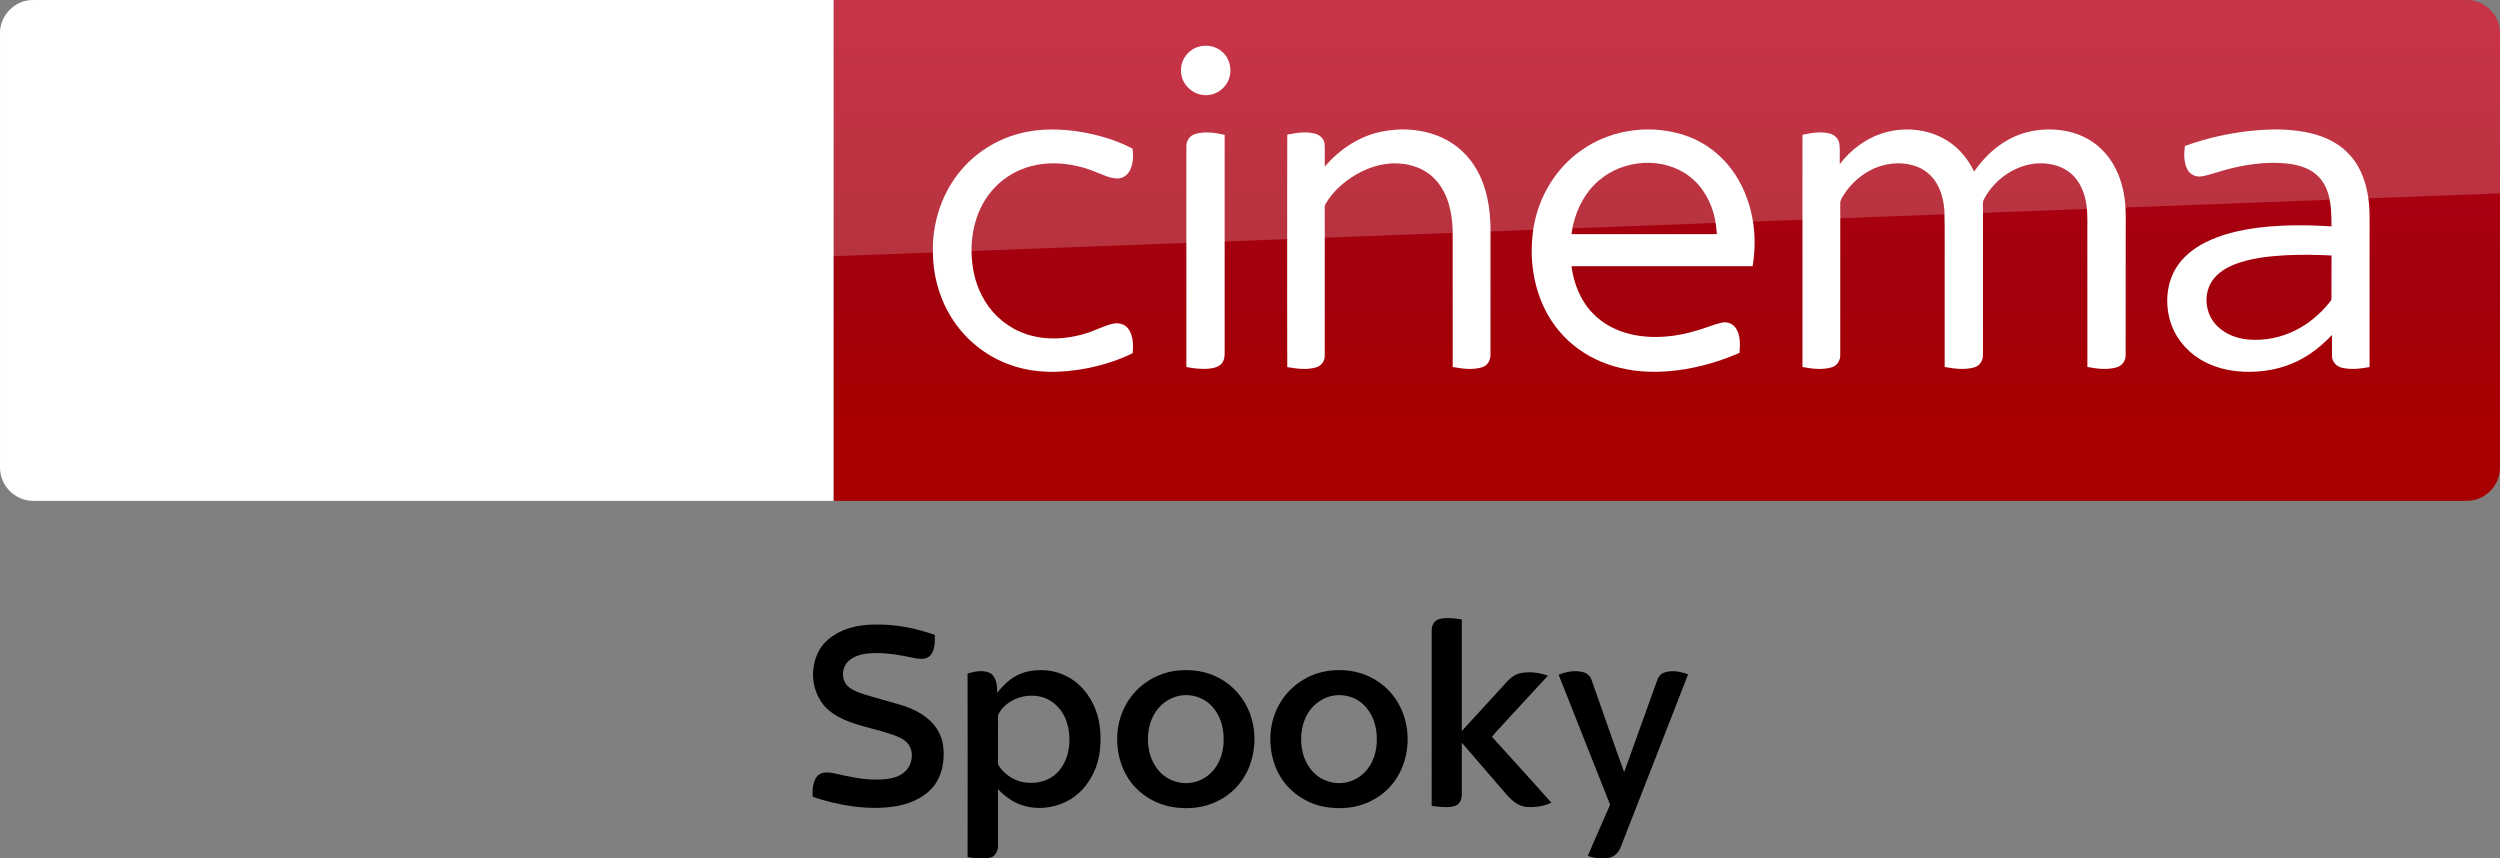 <?xml version="1.0" encoding="UTF-8"?>
<svg id="svg68" width="1872.2pt" height="642.84pt" version="1.1" viewBox="0 0 1872.2 642.84" xmlns="http://www.w3.org/2000/svg" xmlns:cc="http://creativecommons.org/ns#" xmlns:dc="http://purl.org/dc/elements/1.1/" xmlns:rdf="http://www.w3.org/1999/02/22-rdf-syntax-ns#" xmlns:xlink="http://www.w3.org/1999/xlink">
 <rect x="0" y="0" width="1872.2" height="642.84" fill="#808080" stroke="none"/>
 <defs id="defs72">
  <linearGradient id="linearGradient4591" x1="-8600.5" x2="-8600.5" y1="-4687.6" y2="-4591.4" gradientTransform="matrix(-2.981,0,0,-2.981,-24493,-13655)" gradientUnits="userSpaceOnUse">
   <stop id="stop2" stop-color="#a80000" offset="0"/>
   <stop id="stop4555" stop-color="#a1000c" offset=".381"/>
   <stop id="stop4" stop-color="#b90019" offset="1"/>
  </linearGradient>
  <linearGradient id="linearGradient858" x1="-8600.5" x2="-8600.5" y1="-4687.6" y2="-4591.4" gradientTransform="matrix(-2.981,0,0,-2.981,-24493,-13655)" gradientUnits="userSpaceOnUse" xlink:href="#linearGradient4591"/>
 </defs>
 <g id="g4530" transform="translate(0 .005)">
  <path id="path7" d="m624.21 9e-5h1223c13.753 0 25.006 11.253 25.006 25.006v325.08c0 13.753-11.253 25.006-25.006 25.006h-1223z" fill="url(#linearGradient858)" stroke-width="2.981"/>
  <path id="path14-6" d="m624.21 375.09h-599.2c-13.753 0-25.006-11.253-25.006-25.006v-325.39c0-13.128 10.94-24.693 24.693-24.693h599.52z" fill="#fff" stroke-width="3.126"/>
  <g id="g4693" transform="matrix(.75 0 0 .75 0 -6e-5)" fill="#fff">
   <path id="path4" d="m1196.8 46.657c8.08-2.39 17.44-0.61 23.7 5.16 8.96 7.84 10.76 22.47 3.9 32.22-5.08 7.92-15.03 12.37-24.3 10.66-11.61-1.81-21.3-12.73-20.86-24.62-0.19-10.58 7.4-20.56 17.56-23.42z"/>
   <path id="path6" d="m1017.4 133.46c21.37-5.8 43.96-4.99 65.59-1.1 16.56 3.21 33.02 8.13 47.94 16.07 0.82 7.45 0.64 15.53-3.01 22.28-2.45 4.57-7.4 7.7-12.63 7.47-7.67-0.23-14.56-3.99-21.59-6.62-14.68-6.05-30.63-9.09-46.51-8.39-14.87 0.74-29.66 5.3-41.92 13.84-11.33 7.69-20.34 18.59-26.21 30.93-6.65 14.05-9.41 29.77-8.95 45.25 0.46 14.4 3.53 28.88 10.19 41.73 7.95 15.91 21.5 28.99 37.82 36.15 20.99 9.32 45.36 8.45 66.93 1.55 8.87-2.71 17.08-7.36 26.16-9.37 5.62-1.4 12.21 0.36 15.57 5.29 4.85 6.95 5.01 16.04 4.14 24.15-14.07 7.02-29.27 11.67-44.63 14.88-25.46 5.02-52.52 5.76-77.23-3.13-24.95-8.67-46.58-26.38-60.09-49.06-11.77-19.51-17.68-42.39-17.5-65.12-0.26-25.49 7.13-51.2 21.84-72.12 15.21-21.84 38.36-37.9 64.09-44.68z"/>
   <path id="path8" d="m1378.5 131.64c20.37-4.35 42.33-2.9 61.39 5.79 14.88 6.78 27.32 18.57 35.15 32.9 9.75 17.49 12.97 37.77 13.25 57.57 0 42.06 0.05 84.12-0.05 126.18 0.17 5.36-2.82 10.92-8.15 12.55-9.57 3.04-19.87 1.53-29.55-0.18-0.06-45.61 0.03-91.23-0.05-136.84-0.58-17.92-4.72-37.02-17.41-50.43-11.02-11.97-27.92-16.85-43.82-16.02-16.43 0.97-32.11 7.86-45.12 17.73-8.09 6.21-15.3 13.73-20.45 22.57-1.14 1.63-0.91 3.67-0.96 5.55 0.08 8.56 0.01 17.11 0.05 25.67 0.02 40.13 0.01 80.26-0.01 120.39 0.21 5.36-3.46 10.34-8.62 11.75-9.37 2.72-19.36 1.35-28.8-0.26-0.16-43.48-0.07-86.96-0.08-130.44 0.08-33.89-0.12-67.78 0.1-101.66 9.07-1.94 18.68-3.43 27.8-0.98 4.91 1.26 9.25 5.39 9.48 10.67 0.35 7.42-0.01 14.85 0.15 22.28 14.33-17.02 33.79-30.09 55.7-34.79z"/>
   <path id="path10" d="m1579.1 150c30.74-21.87 72.51-26.73 107.67-13.3 16.58 6.46 31.22 17.69 41.88 31.93 10.87 14.34 17.8 31.44 21.11 49.08 3.01 15.84 2.86 32.18 0.27 48.06-60.29 0.07-120.59 0-180.88 0.04 2.21 17.04 8.77 33.95 20.77 46.51 10.38 11.11 24.48 18.3 39.23 21.59 22.1 4.92 45.28 2.4 66.72-4.37 7.84-2.21 15.32-5.66 23.31-7.37 5.57-1.42 11.72 1.3 14.58 6.26 4.25 7.17 3.74 15.87 3.17 23.87-19.57 8.63-40.34 14.62-61.56 17.38-19.3 2.53-39.12 2.24-58.08-2.43-16.65-4.06-32.58-11.5-45.88-22.37-14.06-11.32-25.03-26.31-31.98-42.94-9.86-23.76-12.22-50.39-7.98-75.68 5.19-30.3 22.29-58.65 47.65-76.26m17.36 30.27c-13.64 11.51-22.05 28.12-25.99 45.33-0.44 2.72-0.87 5.44-1.29 8.17 48.37 0 96.74-0.01 145.11 0-0.3-4.91-0.85-9.79-1.77-14.63-3.32-16.57-11.88-32.49-25.42-42.9-26.12-20.22-66.03-17.3-90.64 4.03z"/>
   <path id="path12" d="m1879.3 133.17c21.25-6.87 45.68-4.8 64.78 7.1 11.91 7.31 21.04 18.49 27.09 31 9.14-13.12 20.8-24.75 35.02-32.29 17.83-9.56 39.11-11.94 58.81-7.71 14.06 3.02 27.23 10.4 36.75 21.24 12.31 13.79 18.58 32.08 20.24 50.29 0.97 10.37 0.4 20.8 0.55 31.21-0.04 40.16 0.05 80.34-0.06 120.5 0.17 5.76-3.84 11.05-9.43 12.42-9.4 2.54-19.36 1.27-28.79-0.52 0.01-42.8-0.01-85.61-0.02-128.42-0.23-11.22 0.66-22.52-0.93-33.67-1.46-9.94-5.03-19.84-11.76-27.44-6.16-7.04-14.97-11.41-24.12-12.93-27.02-5.03-54.58 11.73-66.73 35.54-1.21 2.79-0.57 5.94-0.69 8.89 0.02 48.58 0.05 97.16-0.02 145.74 0.28 5.65-3.22 11.29-8.82 12.76-9.59 2.65-19.77 1.3-29.4-0.44-0.01-29.46-0.01-58.92-0.01-88.38-0.17-22.64 0.32-45.29-0.26-67.92-0.73-9.29-2.85-18.66-7.59-26.77-4.58-7.96-12.01-14.27-20.7-17.29-14.94-5.25-31.92-3.43-45.78 4.04-10.33 5.46-19.26 13.56-25.69 23.31-1.78 2.98-4.3 5.92-4.24 9.58-0.1 3.75 0.03 7.5 0.02 11.25 0.04 46.59 0.01 93.19-0.01 139.78 0.3 5.58-3.05 11.21-8.58 12.75-9.48 2.73-19.63 1.5-29.16-0.36 0-50.27-0.03-100.54 0-150.8 0.02-27.01-0.01-54.02 0.01-81.03 8.65-1.91 17.74-3.44 26.53-1.45 5.05 1.07 9.59 5.03 10.31 10.32 0.86 6.75 0.19 13.59 0.4 20.37 10.8-13.94 25.39-25.23 42.28-30.67z"/>
   <path id="path14" d="m2255.9 129.89c17.19-1.23 34.69-0.86 51.52 3.17 13.74 3.27 27.14 9.51 37.07 19.76 10.85 10.79 16.89 25.54 19.55 40.42 2.85 14.42 1.83 29.17 2.01 43.77-0.02 43.16 0.03 86.32-0.03 129.48-8.95 1.65-18.28 2.8-27.26 0.8-5.34-1.09-10.03-5.64-10.18-11.26-0.16-7.2 0.01-14.4-0.05-21.59-9.66 10.19-20.7 19.21-33.29 25.52-16.85 8.58-36.04 12-54.84 11.19-15.27-0.63-30.64-4.41-43.72-12.49-14.38-8.77-25.53-22.9-30.05-39.19-4.79-17.16-3.22-36.51 6.17-51.87 6.78-11.09 17.31-19.42 28.76-25.31 16.65-8.48 35.14-12.62 53.58-14.98 24.17-2.98 48.62-2.81 72.9-1.26-0.09-10.48-0.18-21.12-2.94-31.31-2.15-7.96-6.31-15.56-12.73-20.85-7.15-5.88-16.23-8.83-25.27-10.16-25.14-3.34-50.68 1.14-74.67 8.72-5.04 1.38-10 3.18-15.2 3.77-5.25 0.51-10.64-2.24-13.06-6.95-3.77-7.19-3.52-15.68-2.55-23.51 23.88-8.65 48.96-13.95 74.28-15.87m25.3 125.03c-17.4 1.05-35.09 2.99-51.35 9.62-9.34 3.91-18.36 10.1-23 19.37-7.01 13.91-3.62 32.09 7.98 42.52 7.95 7.51 18.67 11.45 29.43 12.56 16.59 1.49 33.6-1.83 48.41-9.5 13.04-6.54 24.33-16.26 33.43-27.61 0.8-1.14 2.07-2.21 1.91-3.77 0.07-14.33-0.06-28.67 0.05-42.99-15.61-0.88-31.25-0.94-46.86-0.2z"/>
   <path id="path16" d="m1193.1 133.91c9.65-3.09 20.03-1.43 29.72 0.69 0 34.69-0.02 69.38 0 104.07 0.04 38.13-0.02 76.25 0.01 114.38 0.03 4.08-0.97 8.55-4.34 11.2-4.23 3.37-9.94 3.91-15.15 4.07-6.31 0.12-12.58-0.67-18.75-1.87-0.05-42.1-0.02-84.19-0.02-126.29 0.03-31.39-0.05-62.78 0.03-94.17-0.12-5.36 3.32-10.5 8.5-12.08z"/>
  </g>
  <path id="path18-0" d="m421.97 333.52c4.064 2.188 12.19 4.689 22.818 4.689 17.817 0.313 27.507-6.564 34.696-22.505l95.648-213.18c-4.064-2.188-12.816-4.376-19.692-4.689-12.19-0.313-28.757 2.188-39.384 27.507l-30.945 73.142-60.952-98.461c-4.064-1.25-13.441-2.813-20.63-2.813-21.255 0-33.445 7.814-45.948 21.255l-58.764 64.39 47.511 74.705c8.752 13.753 20.317 20.63 39.072 20.63 12.19 0 22.505-2.813 27.194-5.001l-57.201-86.27 40.635-42.823 66.578 104.4zm-125.34-80.644c0 15.629-6.252 24.693-36.884 24.693-4.064 0-7.502-0.313-10.94-0.938v-208.17c0-15.941 5.314-32.195 36.258-32.195 3.751 0 7.814 0.313 11.565 1.25zm-63.452-31.257c0 29.382-19.067 50.637-58.139 55.013-28.132 3.126-69.079-0.625-88.458-2.813-0.625-3.126-1.25-7.189-1.25-10.315 0-25.631 13.753-31.57 26.881-31.57 13.441 0 34.696 2.188 50.637 2.188 17.504 0 22.505-5.939 22.505-11.565 0-7.502-6.877-10.315-20.63-13.128l-36.571-6.564c-30.632-5.939-46.886-27.194-46.886-49.699 0-27.506 19.38-50.324 57.513-54.7 28.757-3.126 64.078 0.313 83.145 2.813 0.625 3.438 0.938 6.564 0.938 10.002 0 25.631-13.441 30.945-26.569 30.945-10.002 0-25.318-1.875-43.135-1.875-18.129 0-25.318 5.001-25.318 10.94 0 6.252 7.189 9.065 18.442 10.94l35.321 6.564c36.259 6.877 51.575 27.507 51.575 52.825" fill="url(#linearGradient858)" stroke-width="2.981"/>
  <path id="path4541" d="m25.006 0c-13.753 0-25.006 11.253-25.006 25.006v226.3c0-20.005 16.003-36.509 36.008-37.259l1836.2-69.266v-119.78c0-13.753-11.253-25.006-25.006-25.006z" fill="#fff" opacity=".2"/>
 </g>
 <g id="#000000ff-7" transform="matrix(.751 0 0 .751 561.12 440.13)">
  <path id="path2" d="m688.13 31.2c7.34-1.79 15.03-0.68 22.39 0.45-0.03 37.08-0.02 74.17-0.01 111.25 13.54-14.9 27.21-29.66 40.8-44.51 4.57-5.11 9.24-10.78 16.09-12.79 9.55-2.45 19.77-1.2 28.94 2.17-14.09 15.11-27.99 30.4-42.03 45.57-4.52 5.16-9.55 9.89-13.73 15.33 19.92 21.75 39.56 43.76 59.3 65.68-7.74 3.61-16.48 4.92-24.96 4.21-7.3-0.53-13.23-5.38-18.12-10.4-15.43-17.86-30.83-35.76-46.28-53.6-0.03 16.48-0.04 32.97 0 49.46 0.15 3.49-0.14 7.2-2.29 10.11-1.96 3.17-5.87 4.08-9.32 4.47-6.16 0.51-12.34-0.18-18.42-1.12 0.02-58.49 0-116.97 0.01-175.46-0.05-4.69 2.81-9.72 7.63-10.82z"/>
  <path id="path4-8" d="m77.06 53.06c12.83-11.88 30.85-16.43 47.98-16.32 20.41-0.48 40.77 3.48 59.96 10.3 0.1 6.99 0.35 14.91-4.48 20.55-3.86 4.03-10 3.64-15.04 2.72-15.88-3.34-32.14-6.42-48.43-4.63-6.47 0.85-13.14 2.85-18.02 7.39-6.86 6.19-7.58 18.19-1.06 24.87 4.86 4.58 11.43 6.6 17.61 8.73 11.61 3.5 23.34 6.63 34.99 10.01 14.11 4.24 28.37 11.43 36.59 24.16 6.63 10 7.6 22.58 6.04 34.19-1.25 8.89-4.65 17.63-10.64 24.42-9.94 11.32-24.85 16.9-39.46 18.95-26.9 3.5-54.2-1.41-79.77-9.79-0.71-7.09-0.14-15.01 4.47-20.79 4.36-4.76 11.48-3.87 17.18-2.7 14.13 3.17 28.41 6.61 43.01 6.15 9.48-0.11 20.13-1.11 27.34-7.99 7.37-6.83 9.25-19.4 3.04-27.55-3.78-4.68-9.53-7.11-15.07-9.02-14.2-4.95-29.07-7.72-43.2-12.88-8.02-3.01-15.8-7-22.17-12.8-10.22-9.63-15.41-24.08-14.19-38.02 0.79-11.11 4.98-22.31 13.32-29.95z"/>
  <path id="path6-5" d="m276.77 83.74c12.32-2.76 25.64-2.04 37.19 3.33 15.04 6.61 26.2 20.19 31.72 35.47 4.61 12.58 5.36 26.3 3.96 39.53-1.68 16.29-9.19 32.14-21.49 43.07-18.54 16.47-48.84 19.87-69.33 5.05-3.97-2.69-7.57-5.87-10.84-9.36 0.04 18.74 0.02 37.48 0.01 56.22 0.2 5.12-2.5 10.95-7.9 12.13-7.35 1.68-15.04 0.68-22.4-0.49 0.08-61.03 0.13-122.07-0.02-183.1 7.31-2.26 15.78-3.9 22.93-0.28 6.14 4.34 6.63 12.79 6.67 19.65 7.24-9.9 17.35-18.35 29.5-21.22m-3.43 24.73c-10.47 2.17-20.58 8.53-25.25 18.4-0.24 15.02 0.01 30.07-0.12 45.1 0.04 2-0.3 4.22 1.08 5.9 5.62 8.49 14.9 14.53 24.97 16.17 9.25 1.41 19.17 0.19 27.17-4.92 8.52-5.13 13.84-14.26 16.38-23.66 2.79-11.18 2.22-23.25-1.94-34.02-3.39-8.81-10.06-16.42-18.59-20.52-7.35-3.44-15.81-3.92-23.7-2.45z"/>
  <path id="path8-3" d="m427.48 82.55c14.08-1.36 28.74 0.76 41.22 7.67 14.41 7.52 25.5 20.83 30.86 36.13 6.57 18.43 5.34 39.45-3.13 57.07-6.09 12.49-16.34 22.94-28.84 29.05-14.48 7.58-31.62 8.85-47.51 5.89-17.43-3.53-33.61-14.11-42.91-29.4-8.1-13.02-11.23-28.76-10.08-43.96 1.25-17.31 9.29-34.12 22.28-45.68 10.5-9.43 24.06-15.4 38.11-16.77m1.97 25.09c-11.19 2.01-21.07 9.57-26.31 19.61-6.19 11.61-6.96 25.59-3.78 38.22 2.43 8.43 7.09 16.47 14.07 21.92 9.37 7.21 22.44 9.59 33.61 5.5 8.97-2.99 16.4-9.84 20.64-18.22 4.86-9.06 5.97-19.68 5.04-29.79-1.05-11.22-5.84-22.5-14.66-29.79-7.84-6.49-18.6-9.28-28.61-7.45z"/>
  <path id="path10-8" d="m582.27 82.37c14.02-1.05 28.46 1.54 40.69 8.68 13.73 7.65 24.25 20.63 29.41 35.44 6.71 19.05 5.22 40.87-4.15 58.77-6.11 11.69-16 21.34-27.81 27.19-14.8 7.71-32.34 8.97-48.53 5.71-17.3-3.76-33.27-14.49-42.33-29.84-7.31-12.02-10.42-26.32-9.87-40.31 0.53-18.17 8.52-36.12 22.05-48.33 11.04-10.12 25.6-16.29 40.54-17.31m-0.78 25.41c-12.36 2.44-22.81 11.71-27.43 23.33-4.52 10.92-4.8 23.34-1.86 34.7 2.83 9.51 8.54 18.57 17.17 23.79 8.76 5.25 19.79 6.87 29.54 3.59 9.2-2.82 16.91-9.64 21.32-18.13 4.98-9.08 6.16-19.77 5.28-29.95-1.01-10.82-5.4-21.71-13.61-29.06-8.07-7.34-19.73-10.46-30.41-8.27z"/>
  <path id="path12-2" d="m807.07 86.78c7.52-3.01 15.94-4.71 23.95-2.72 3.84 0.8 7.24 3.58 8.66 7.26 11 30.83 21.53 61.84 32.72 92.61 10.87-30.34 21.81-60.66 32.7-90.99 1.13-3.42 3.22-6.83 6.76-8.13 7.85-3.04 16.64-1.28 24.27 1.61-22.18 57.28-44.66 114.44-66.94 171.67-1.81 5.33-6.01 9.94-11.61 11.25-7.13 1.57-14.62 0.44-21.42-2.01 7.32-17.03 14.87-33.95 22.24-50.96-17.13-43.18-34.26-86.37-51.33-129.59z"/>
 </g>
</svg>
